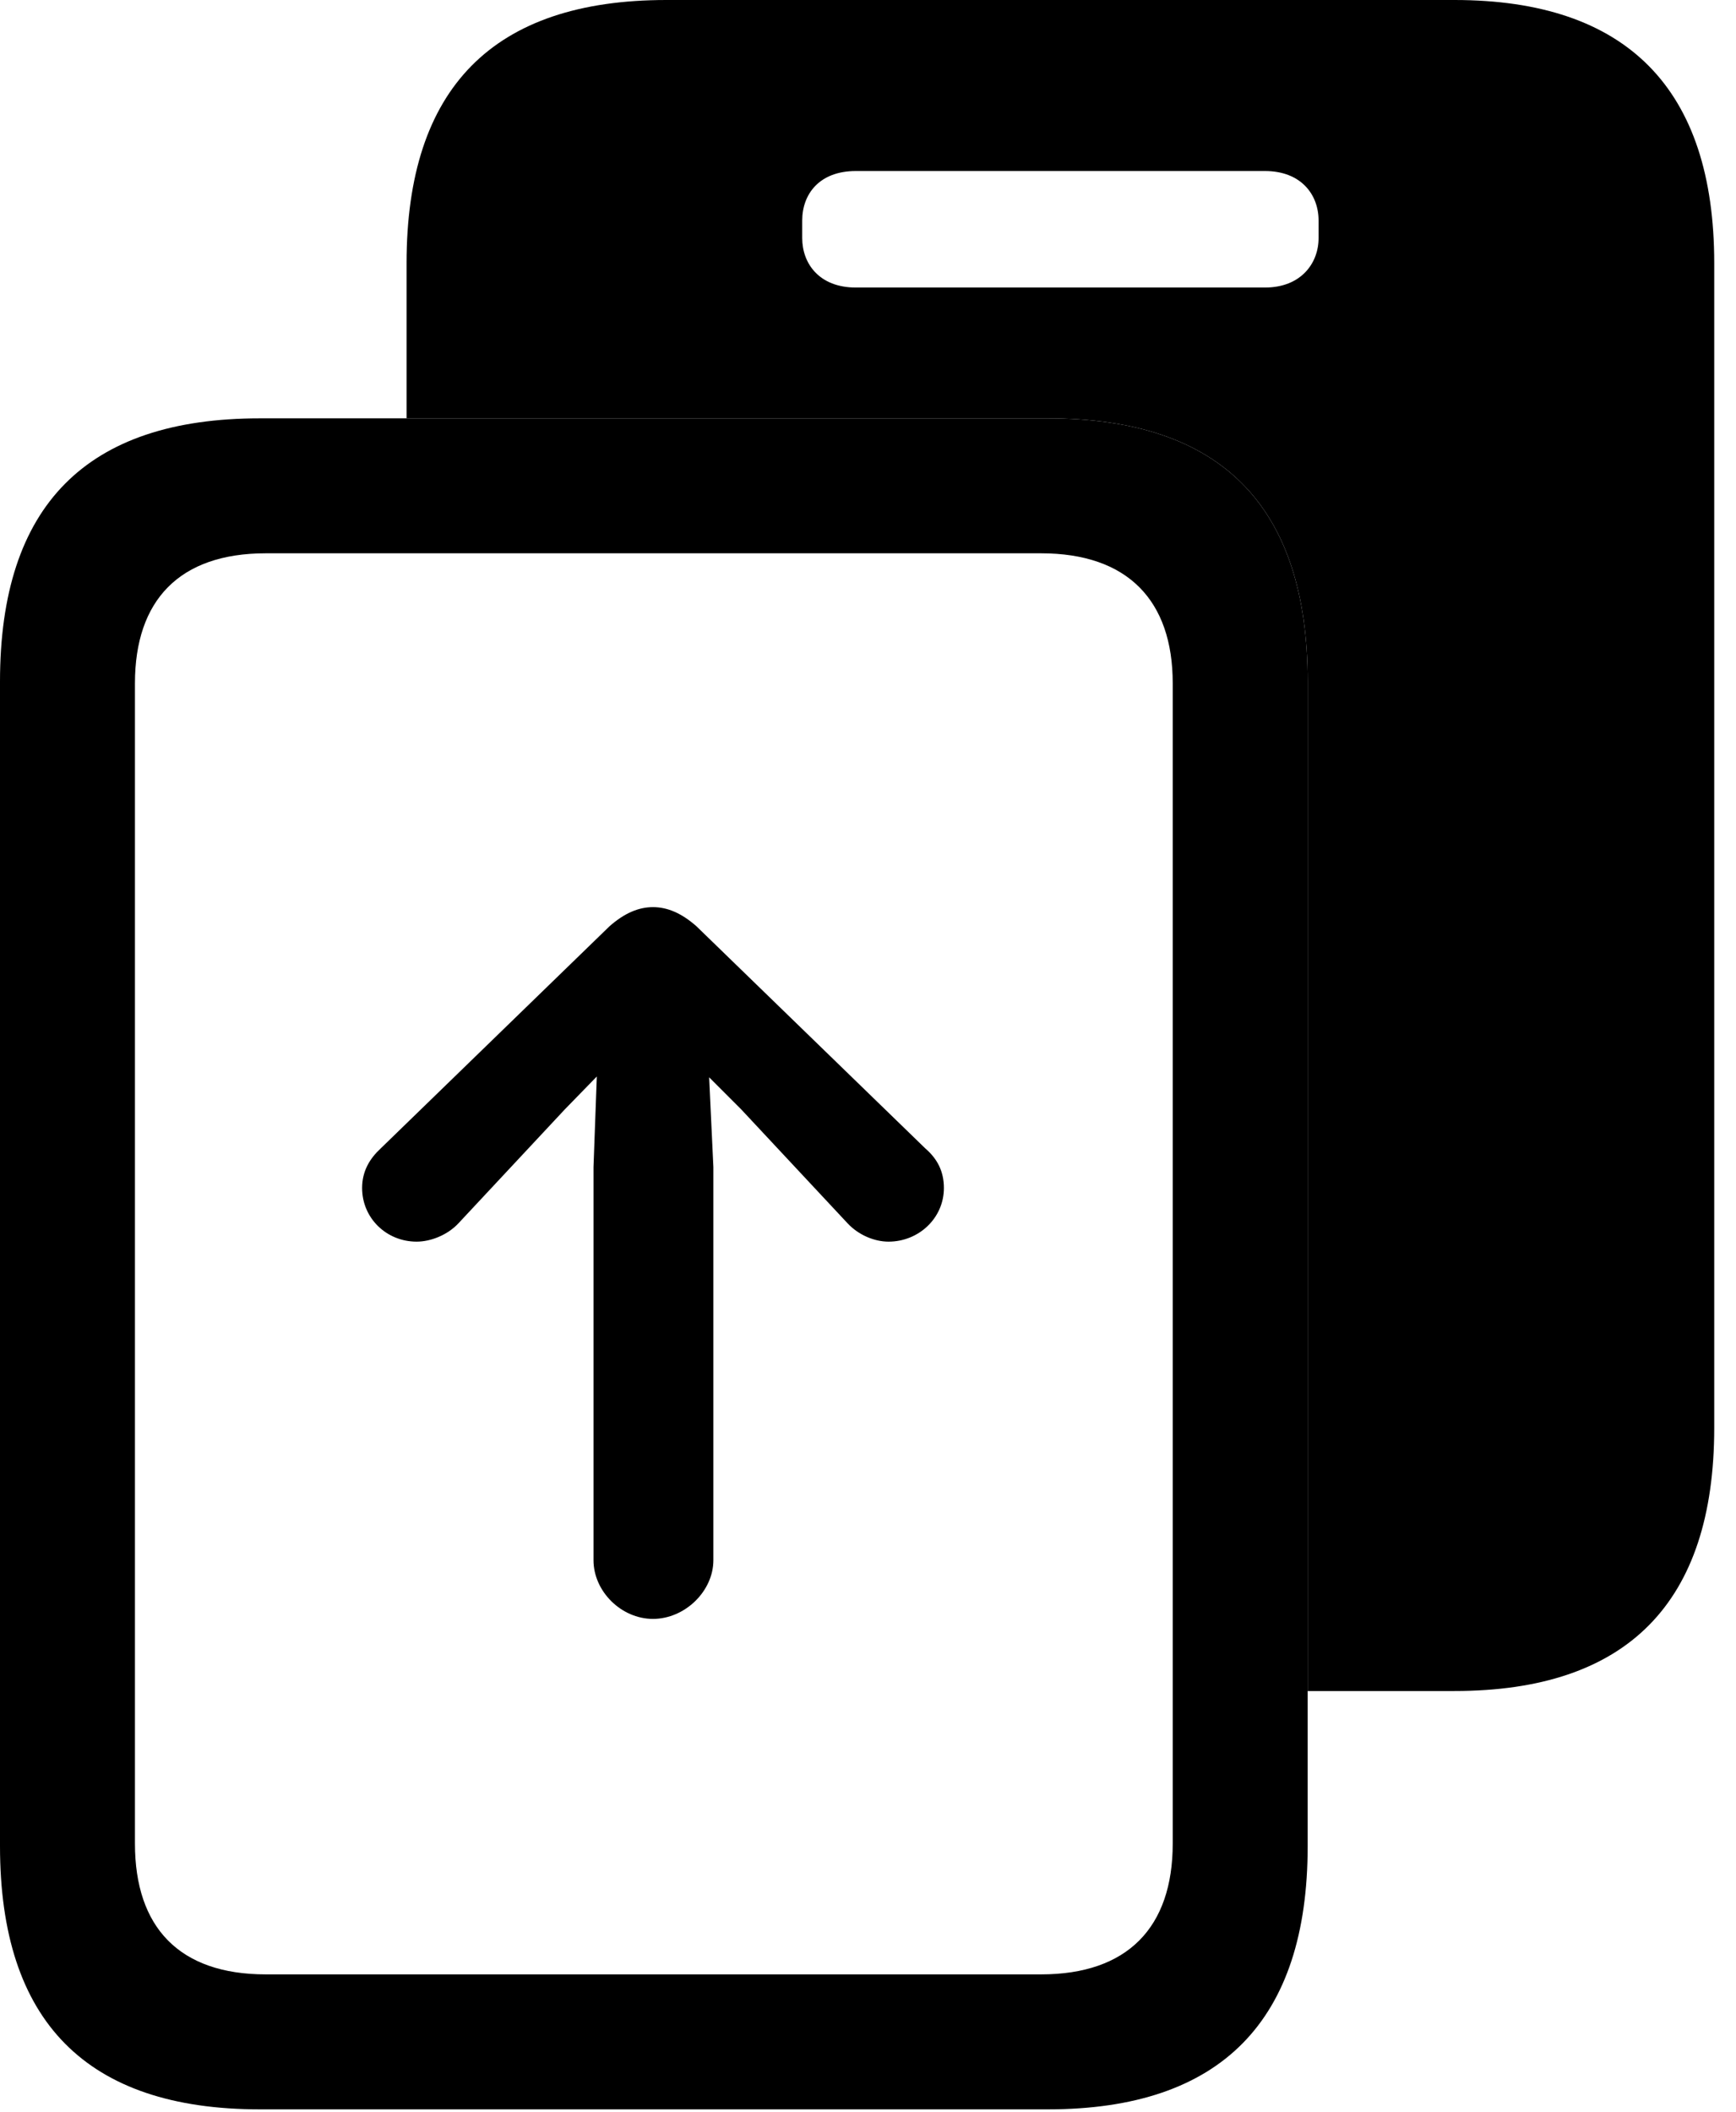 <svg version="1.1" xmlns="http://www.w3.org/2000/svg" xmlns:xlink="http://www.w3.org/1999/xlink" viewBox="0 0 28.314 34.44">
 <g>
  
  <path d="M27.959 4.293L27.959 23.283C27.959 26.141 26.537 27.576 23.721 27.576L21.328 27.576L21.328 11.115C21.328 8.258 19.92 6.822 17.09 6.822L6.631 6.822L6.631 4.293C6.631 1.436 8.039 0 10.869 0L23.721 0C26.537 0 27.959 1.449 27.959 4.293ZM13.959 2.789C13.357 2.789 13.084 3.172 13.084 3.596L13.084 3.883C13.084 4.293 13.357 4.689 13.959 4.689L20.631 4.689C21.219 4.689 21.506 4.293 21.506 3.883L21.506 3.596C21.506 3.172 21.219 2.789 20.631 2.789Z" style="fill:hsl(0 0 0/0.85)"></path>
  <path d="M0 30.105C0 32.963 1.408 34.398 4.238 34.398L17.09 34.398C19.92 34.398 21.328 32.949 21.328 30.105L21.328 11.115C21.328 8.258 19.92 6.822 17.09 6.822L4.238 6.822C1.408 6.822 0 8.244 0 11.115ZM2.201 30.064L2.201 11.143C2.201 9.789 2.926 9.023 4.334 9.023L16.98 9.023C18.389 9.023 19.127 9.789 19.127 11.143L19.127 30.064C19.127 31.432 18.389 32.197 16.98 32.197L4.334 32.197C2.926 32.197 2.201 31.432 2.201 30.064Z" style="fill:hsl(0 0 0/0.85)"></path>
  <path d="M10.65 14.793C10.418 14.793 10.185 14.889 9.939 15.107L6.207 18.73C6.029 18.895 5.906 19.1 5.906 19.373C5.906 19.865 6.303 20.248 6.795 20.248C7.027 20.248 7.301 20.139 7.479 19.947L9.215 18.088L9.734 17.555L9.68 19.031L9.68 25.443C9.68 25.949 10.131 26.4 10.65 26.4C11.17 26.4 11.635 25.949 11.635 25.443L11.635 19.031L11.566 17.568L12.086 18.088L13.822 19.947C14 20.139 14.26 20.248 14.492 20.248C14.984 20.248 15.395 19.865 15.395 19.373C15.395 19.1 15.285 18.895 15.094 18.73L11.361 15.107C11.115 14.889 10.883 14.793 10.65 14.793Z" style="fill:hsl(0 0 0/0.85)"></path>
 </g>
</svg>
